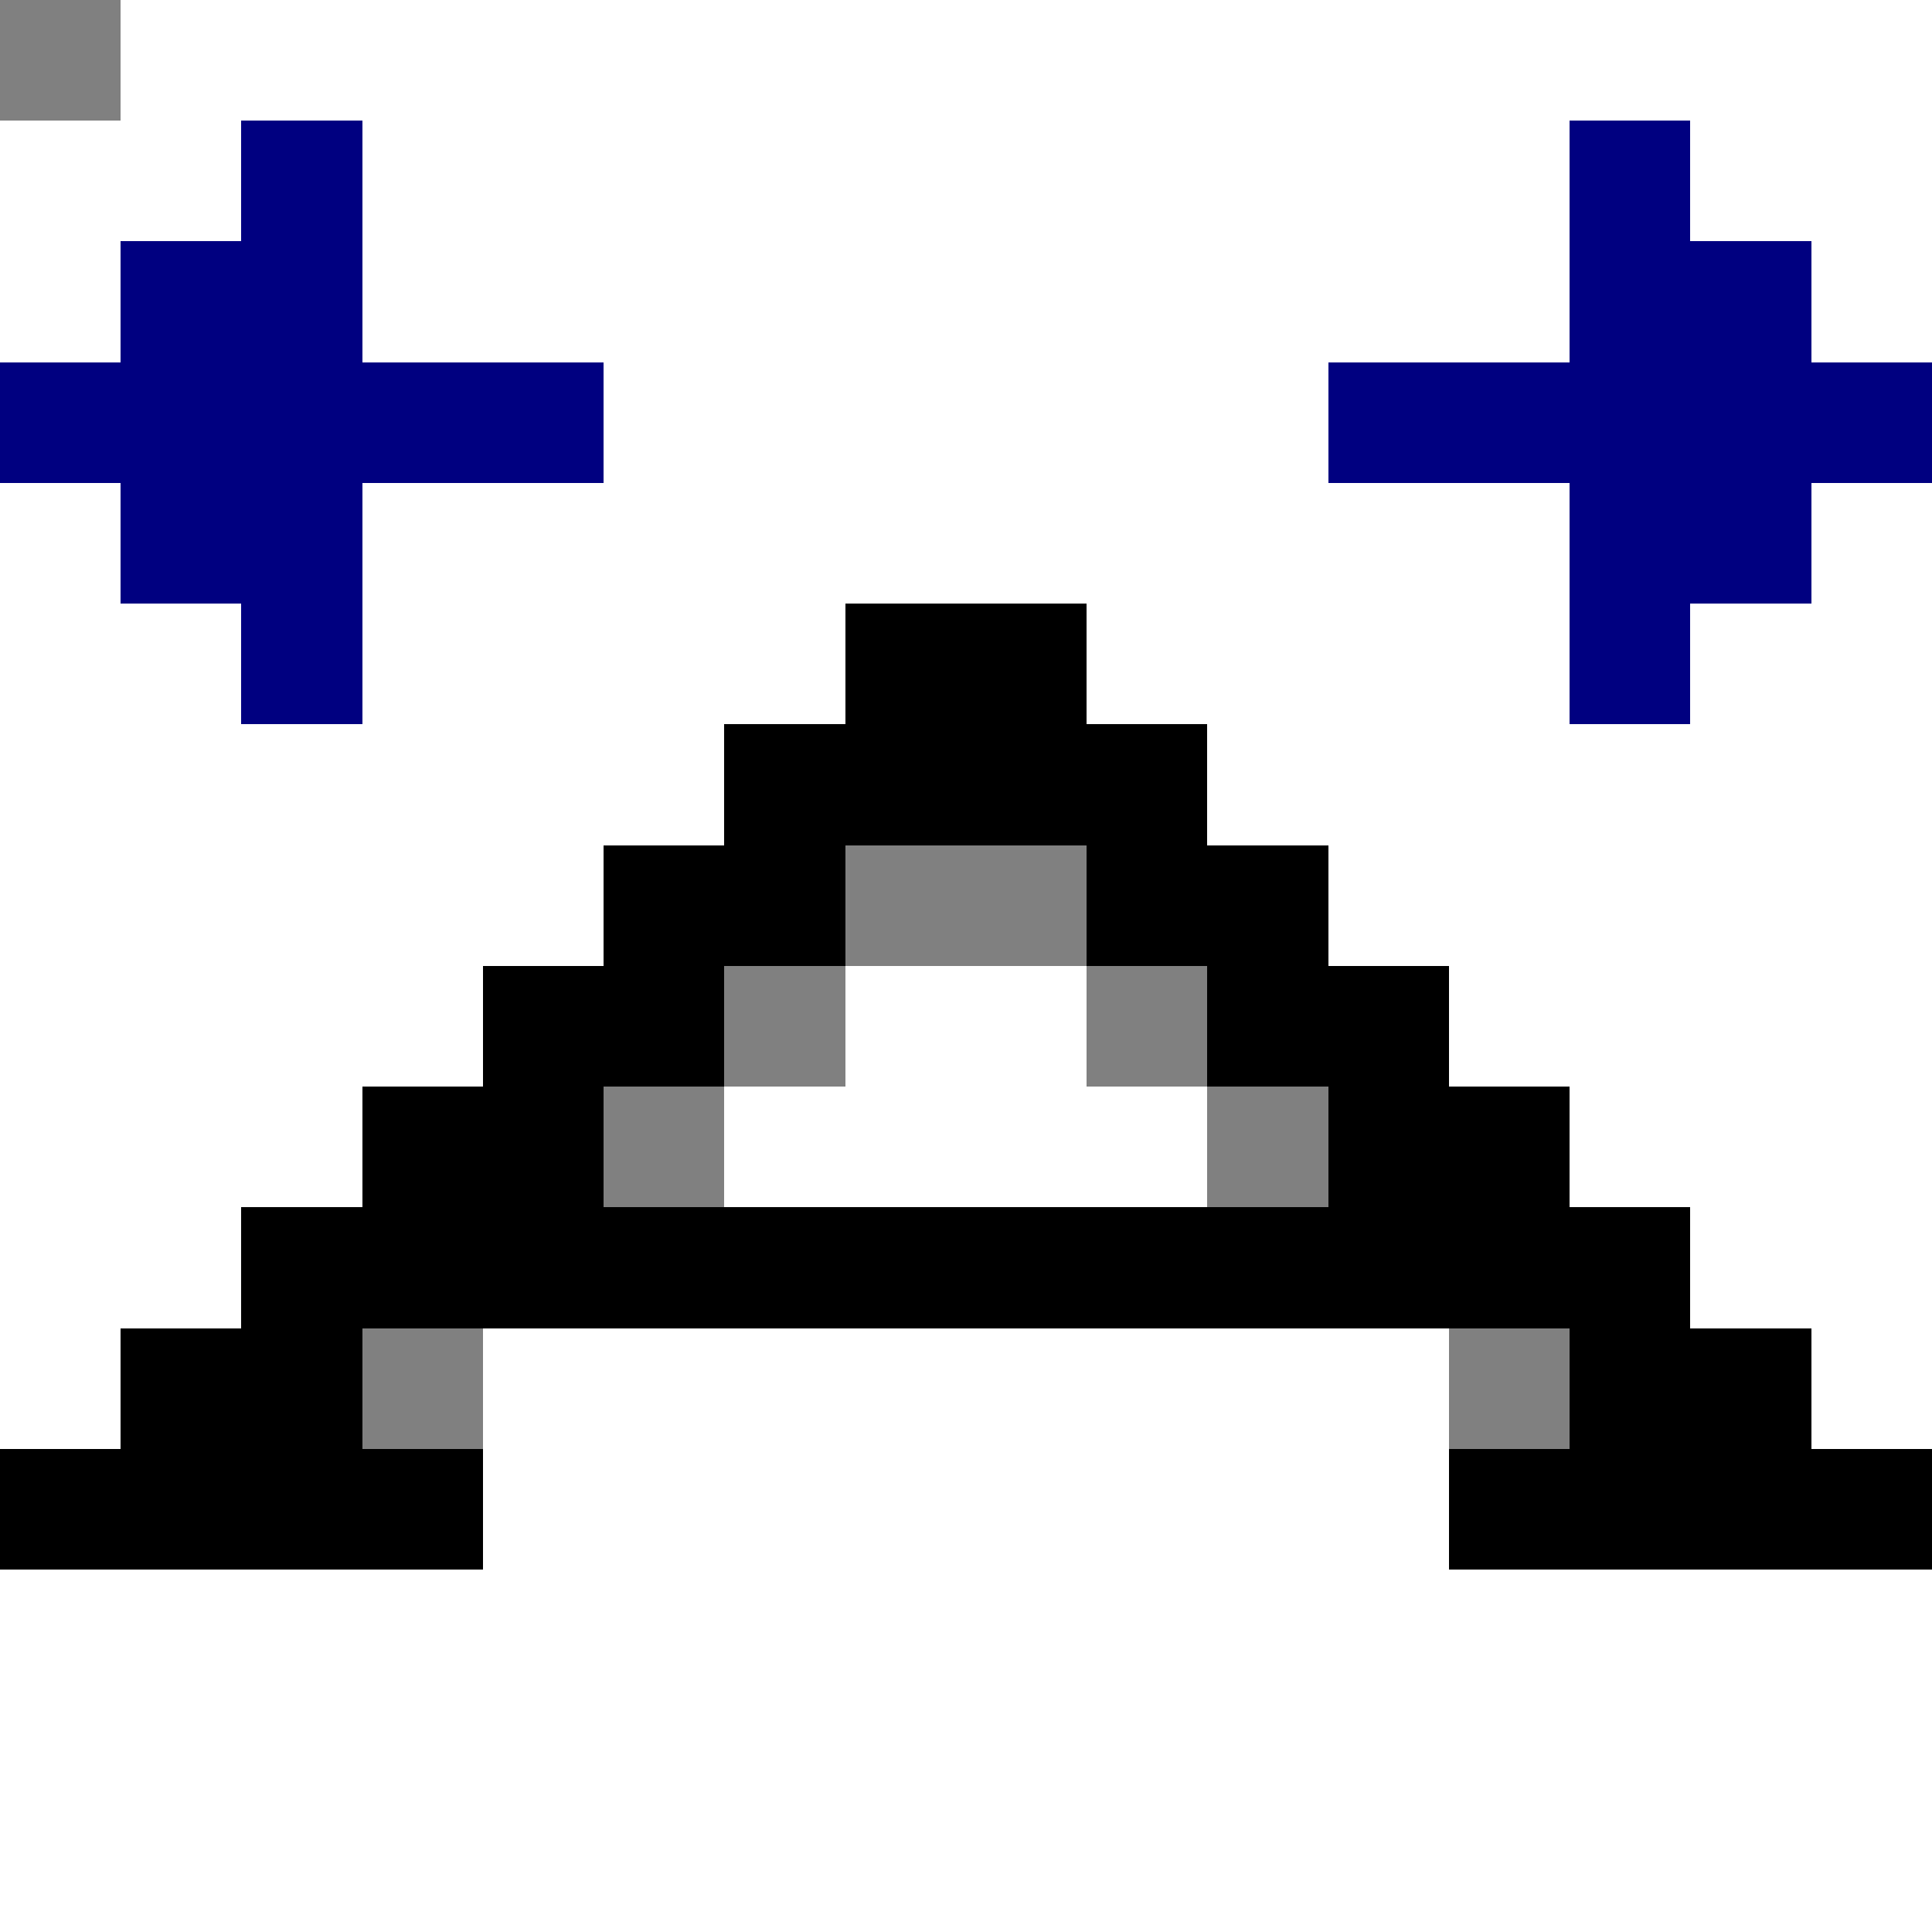 <svg xmlns="http://www.w3.org/2000/svg" viewBox="0 -0.5 16 16" shape-rendering="crispEdges">
<path stroke="#000080" d="M0 0h1M2 1h1M13 1h1M1 2h2M13 2h2M0 3h5M11 3h5M1 4h2M13 4h2M2 5h1M13 5h1" />
<path stroke="#000000" d="M0 0h1M7 5h2M6 6h4M5 7h2M9 7h2M4 8h2M10 8h2M3 9h2M11 9h2M2 10h12M1 11h2M13 11h2M0 12h4M12 12h4" />
<path stroke="#808080" d="M0 0h1M7 7h2M6 8h1M9 8h1M5 9h1M10 9h1M3 11h1M12 11h1" />
</svg>